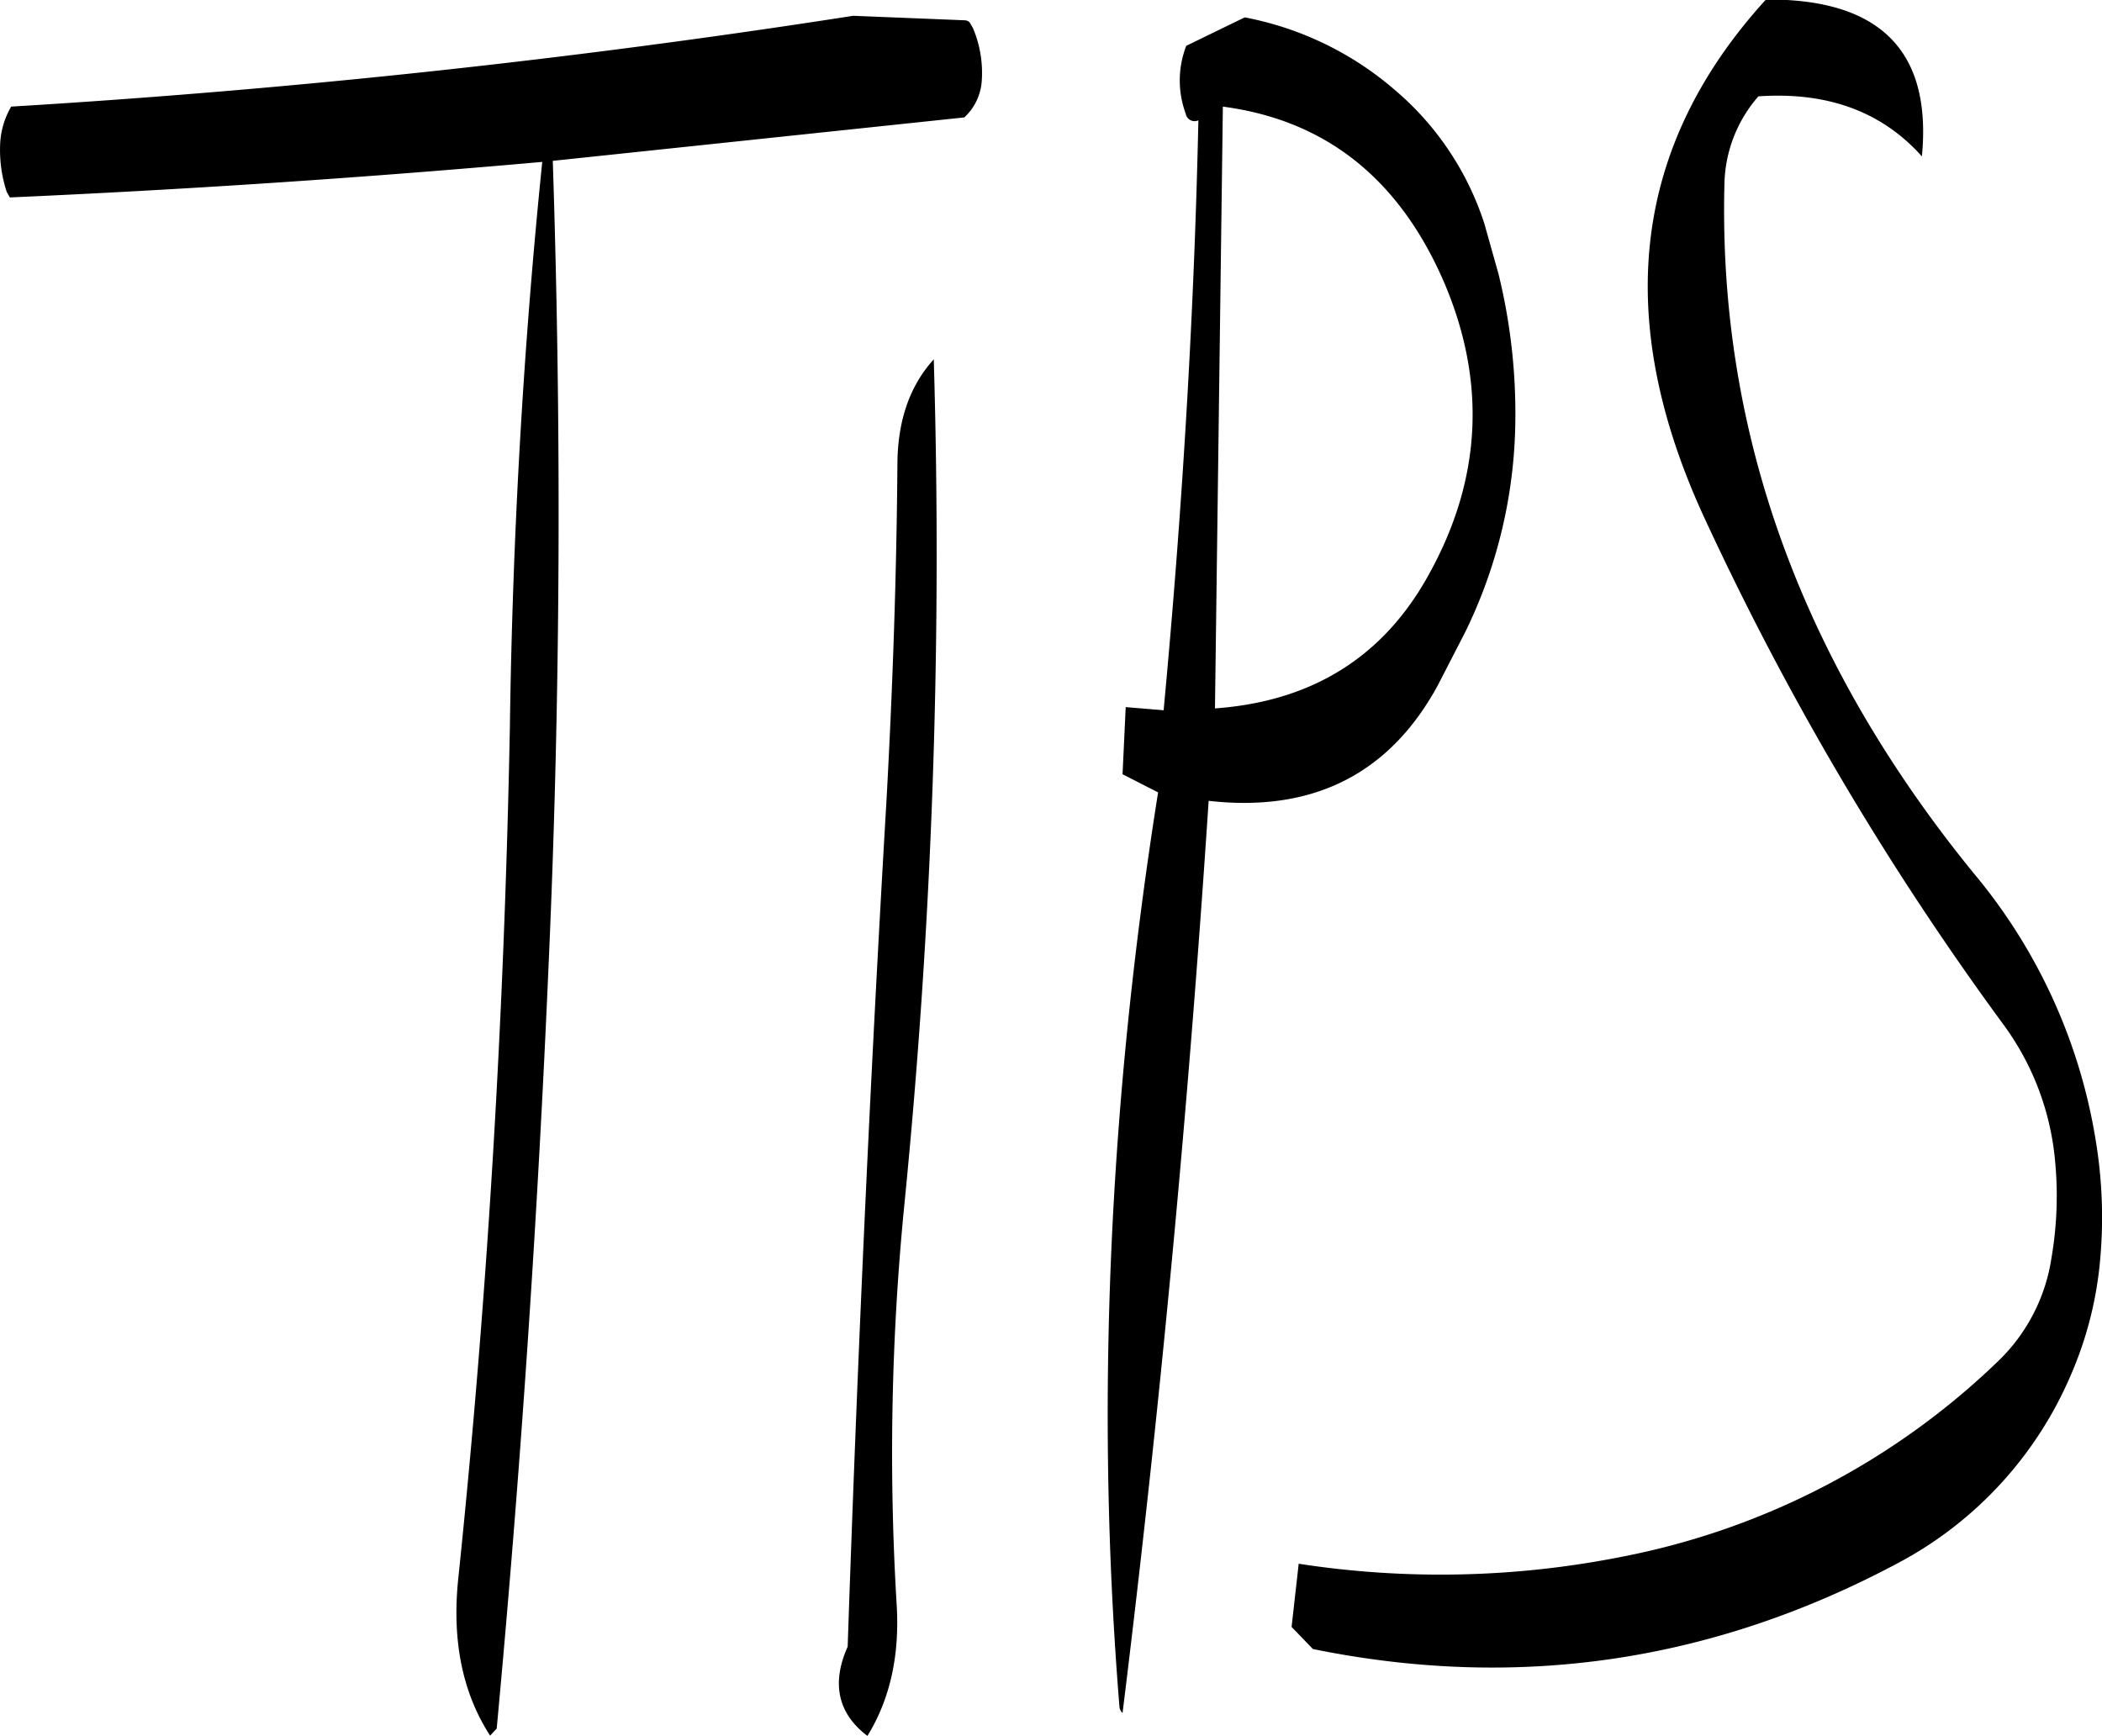 <svg id="Layer_1" data-name="Layer 1" xmlns="http://www.w3.org/2000/svg" viewBox="0 0 319.34 263.76"><defs><style>.cls-1{fill-rule:evenodd;}</style></defs><path class="cls-1" d="M285.48,169.8q9.9,22.86-2.16,44.64c-6.84,12.48-17.64,19.32-32.52,20.4L252,143.4C267.48,145.44,278.64,154.2,285.48,169.8Zm-82.92,27.48c-.12,17.16-.72,34.44-1.68,51.84C198.36,292,196.44,334.8,195,377.4c-2.52,5.64-1.44,10.2,3,13.56,3.48-5.64,4.92-12.36,4.44-20a383.15,383.15,0,0,1,1.2-61,997.65,997.65,0,0,0,4.44-128.16C204.48,185.76,202.68,190.92,202.56,197.28Zm-6.72-67.68q-63.54,9.9-127.92,13.8a12.32,12.32,0,0,0-1.68,5.76,20.51,20.51,0,0,0,1,7.2l.48.84c27-1.2,53.88-3,80.88-5.4q-4.32,42.3-4.92,86c-.84,43.2-3.36,86.16-7.8,128.88-1.08,9.72.6,17.76,4.8,24.24l1-1.08q5.4-58,7.92-116.88c1.8-40.68,1.92-81.12.6-121.32l62.52-6.6a8.3,8.3,0,0,0,2.64-5.4,17.47,17.47,0,0,0-1.32-8.16l-.48-.84a1.09,1.09,0,0,0-.84-.36Zm50.52,14.88a1.36,1.36,0,0,0,1.92,1c-.6,27.72-2.28,57.6-5.28,89.64l-5.76-.48-.48,10.2,5.4,2.76Q230.82,319,236.28,386.4a1.47,1.47,0,0,0,.48,1.08q8.46-68.4,13.08-138.6c15.84,1.8,27.48-4.08,34.8-17.52l4.2-8.16a74.66,74.66,0,0,0,7.56-30.48,88.85,88.85,0,0,0-2.52-23.88L292.8,165l-1.08-3.84A44.65,44.65,0,0,0,278,140.76a48.82,48.82,0,0,0-22.68-10.92l-8.88,4.32A14.56,14.56,0,0,0,246.36,144.48Zm132,158.4a55.82,55.82,0,0,1-.48,15.48,27.42,27.42,0,0,1-8.16,15.72,113.23,113.23,0,0,1-57,29.64,141.2,141.2,0,0,1-49.2,1.08l-1.08,9.6,3.24,3.36c31.2,6.36,60.84,1.92,88.92-13.08A58.18,58.18,0,0,0,380.88,336a56.22,56.22,0,0,0,4.32-16.56,71.59,71.59,0,0,0-.6-19A84.12,84.12,0,0,0,366,259.8q-39.24-48.24-37.8-104.64a20.82,20.82,0,0,1,5.16-13.32c10.44-.72,18.72,2.28,24.84,9.12q2.16-22.5-20.52-23.76h-3.24c-20,22-23.28,47.88-9.6,78a446.8,446.8,0,0,0,45.72,77.64A41.18,41.18,0,0,1,378.36,302.88Z" transform="translate(-66.22 -127.2)"/></svg>